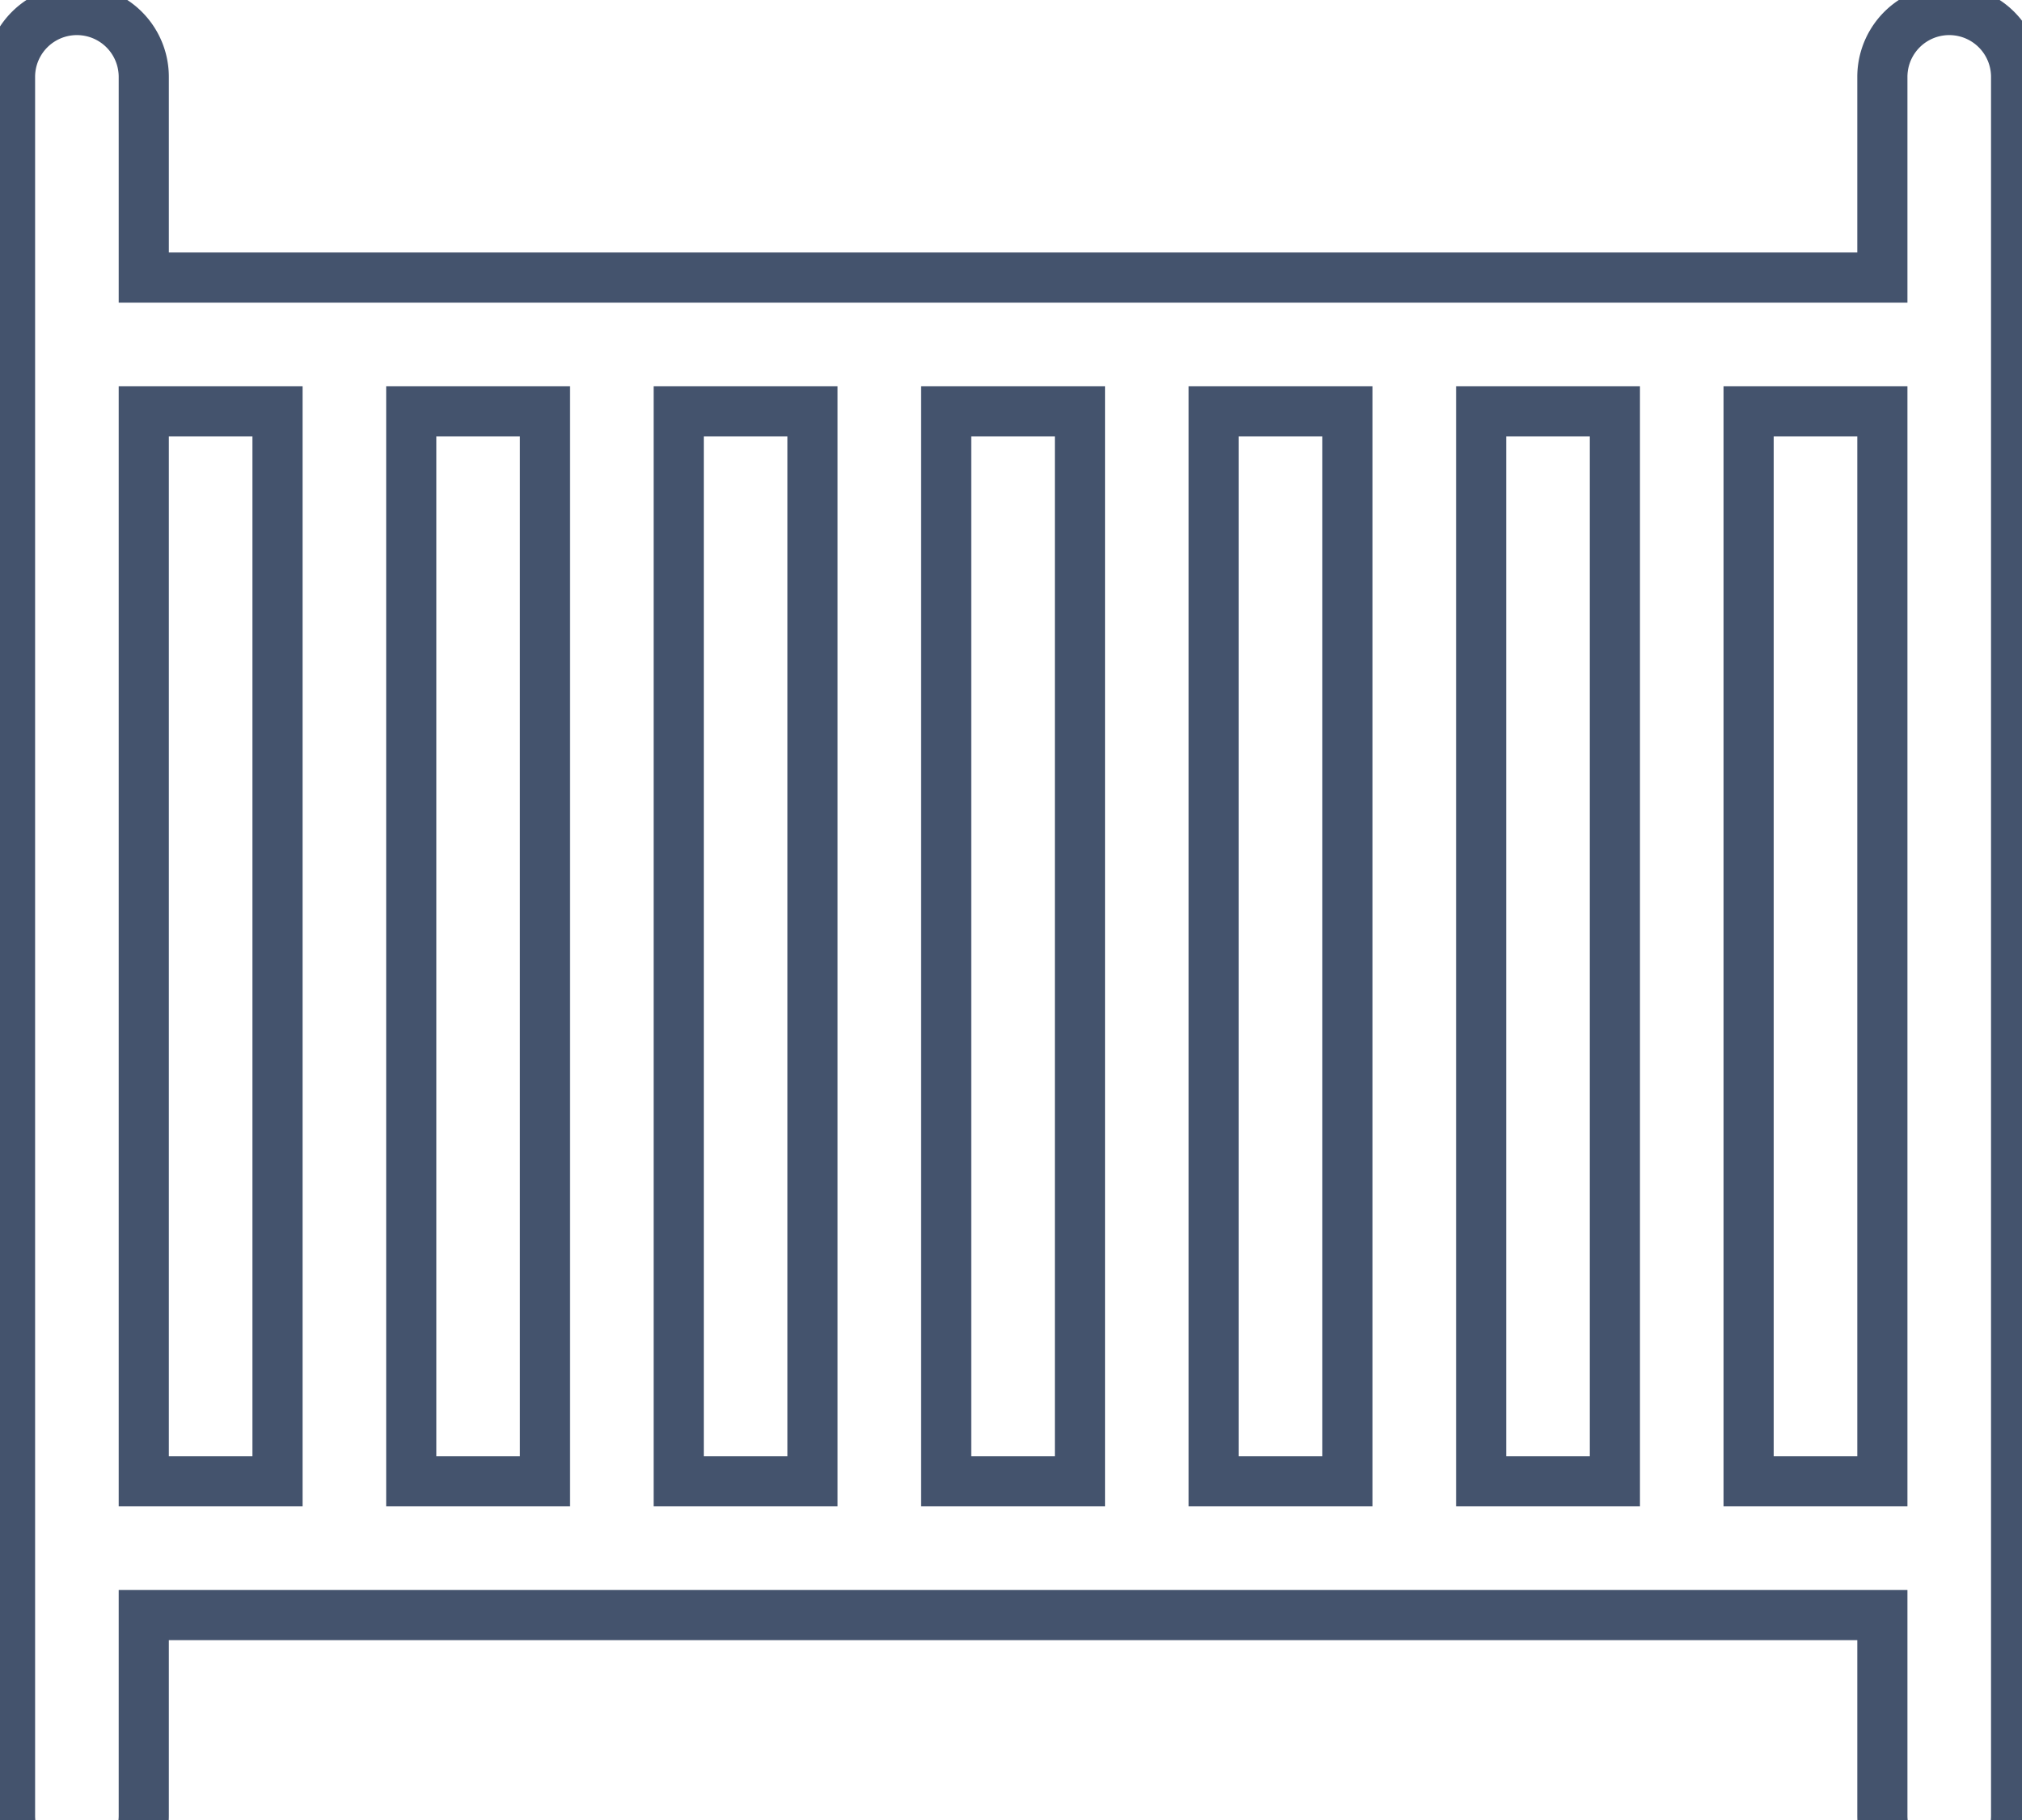 <svg data-v-9833e8b2="" version="1.1" xmlns="http://www.w3.org/2000/svg" xmlns:xlink="http://www.w3.org/1999/xlink" width="25" height="22.5"><g data-v-9833e8b2=""><path data-v-9833e8b2="" transform="scale(0.124)" fill="none" stroke="rgba(68, 83, 109, 1)" paint-order="fill stroke markers" d="m194.357,187.69a6.667,6.667 0 0 1 -6.667,-6.667l0,-20.003l-173.355,0l0,20.003a6.667,6.667 0 0 1 -13.335,0l0,-173.356a6.667,6.667 0 0 1 13.335,0l0,20.003l173.355,0l0,-20.003a6.667,6.667 0 0 1 13.335,0l0,173.356a6.667,6.667 0 0 1 -6.668,6.667l0,0zm-166.687,-146.685l-13.335,0l0,106.68l13.335,0l0,-106.68l0,-0zm26.67,0l-13.335,0l0,106.68l13.335,0l0,-106.68l-0,-0zm26.67,0l-13.335,0l0,106.68l13.335,0l0,-106.68l0,-0zm26.67,0l-13.335,0l0,106.68l13.335,0l0,-106.68l0,-0zm26.67,0l-13.335,0l0,106.68l13.335,0l0,-106.68l0,-0zm13.335,106.68l13.335,0l0,-106.68l-13.335,0l0,106.68zm40.005,-106.68l-13.335,0l0,106.68l13.335,0l0,-106.68z" stroke-width="5" stroke-miterlimit="10" stroke-dasharray=""></path></g></svg>